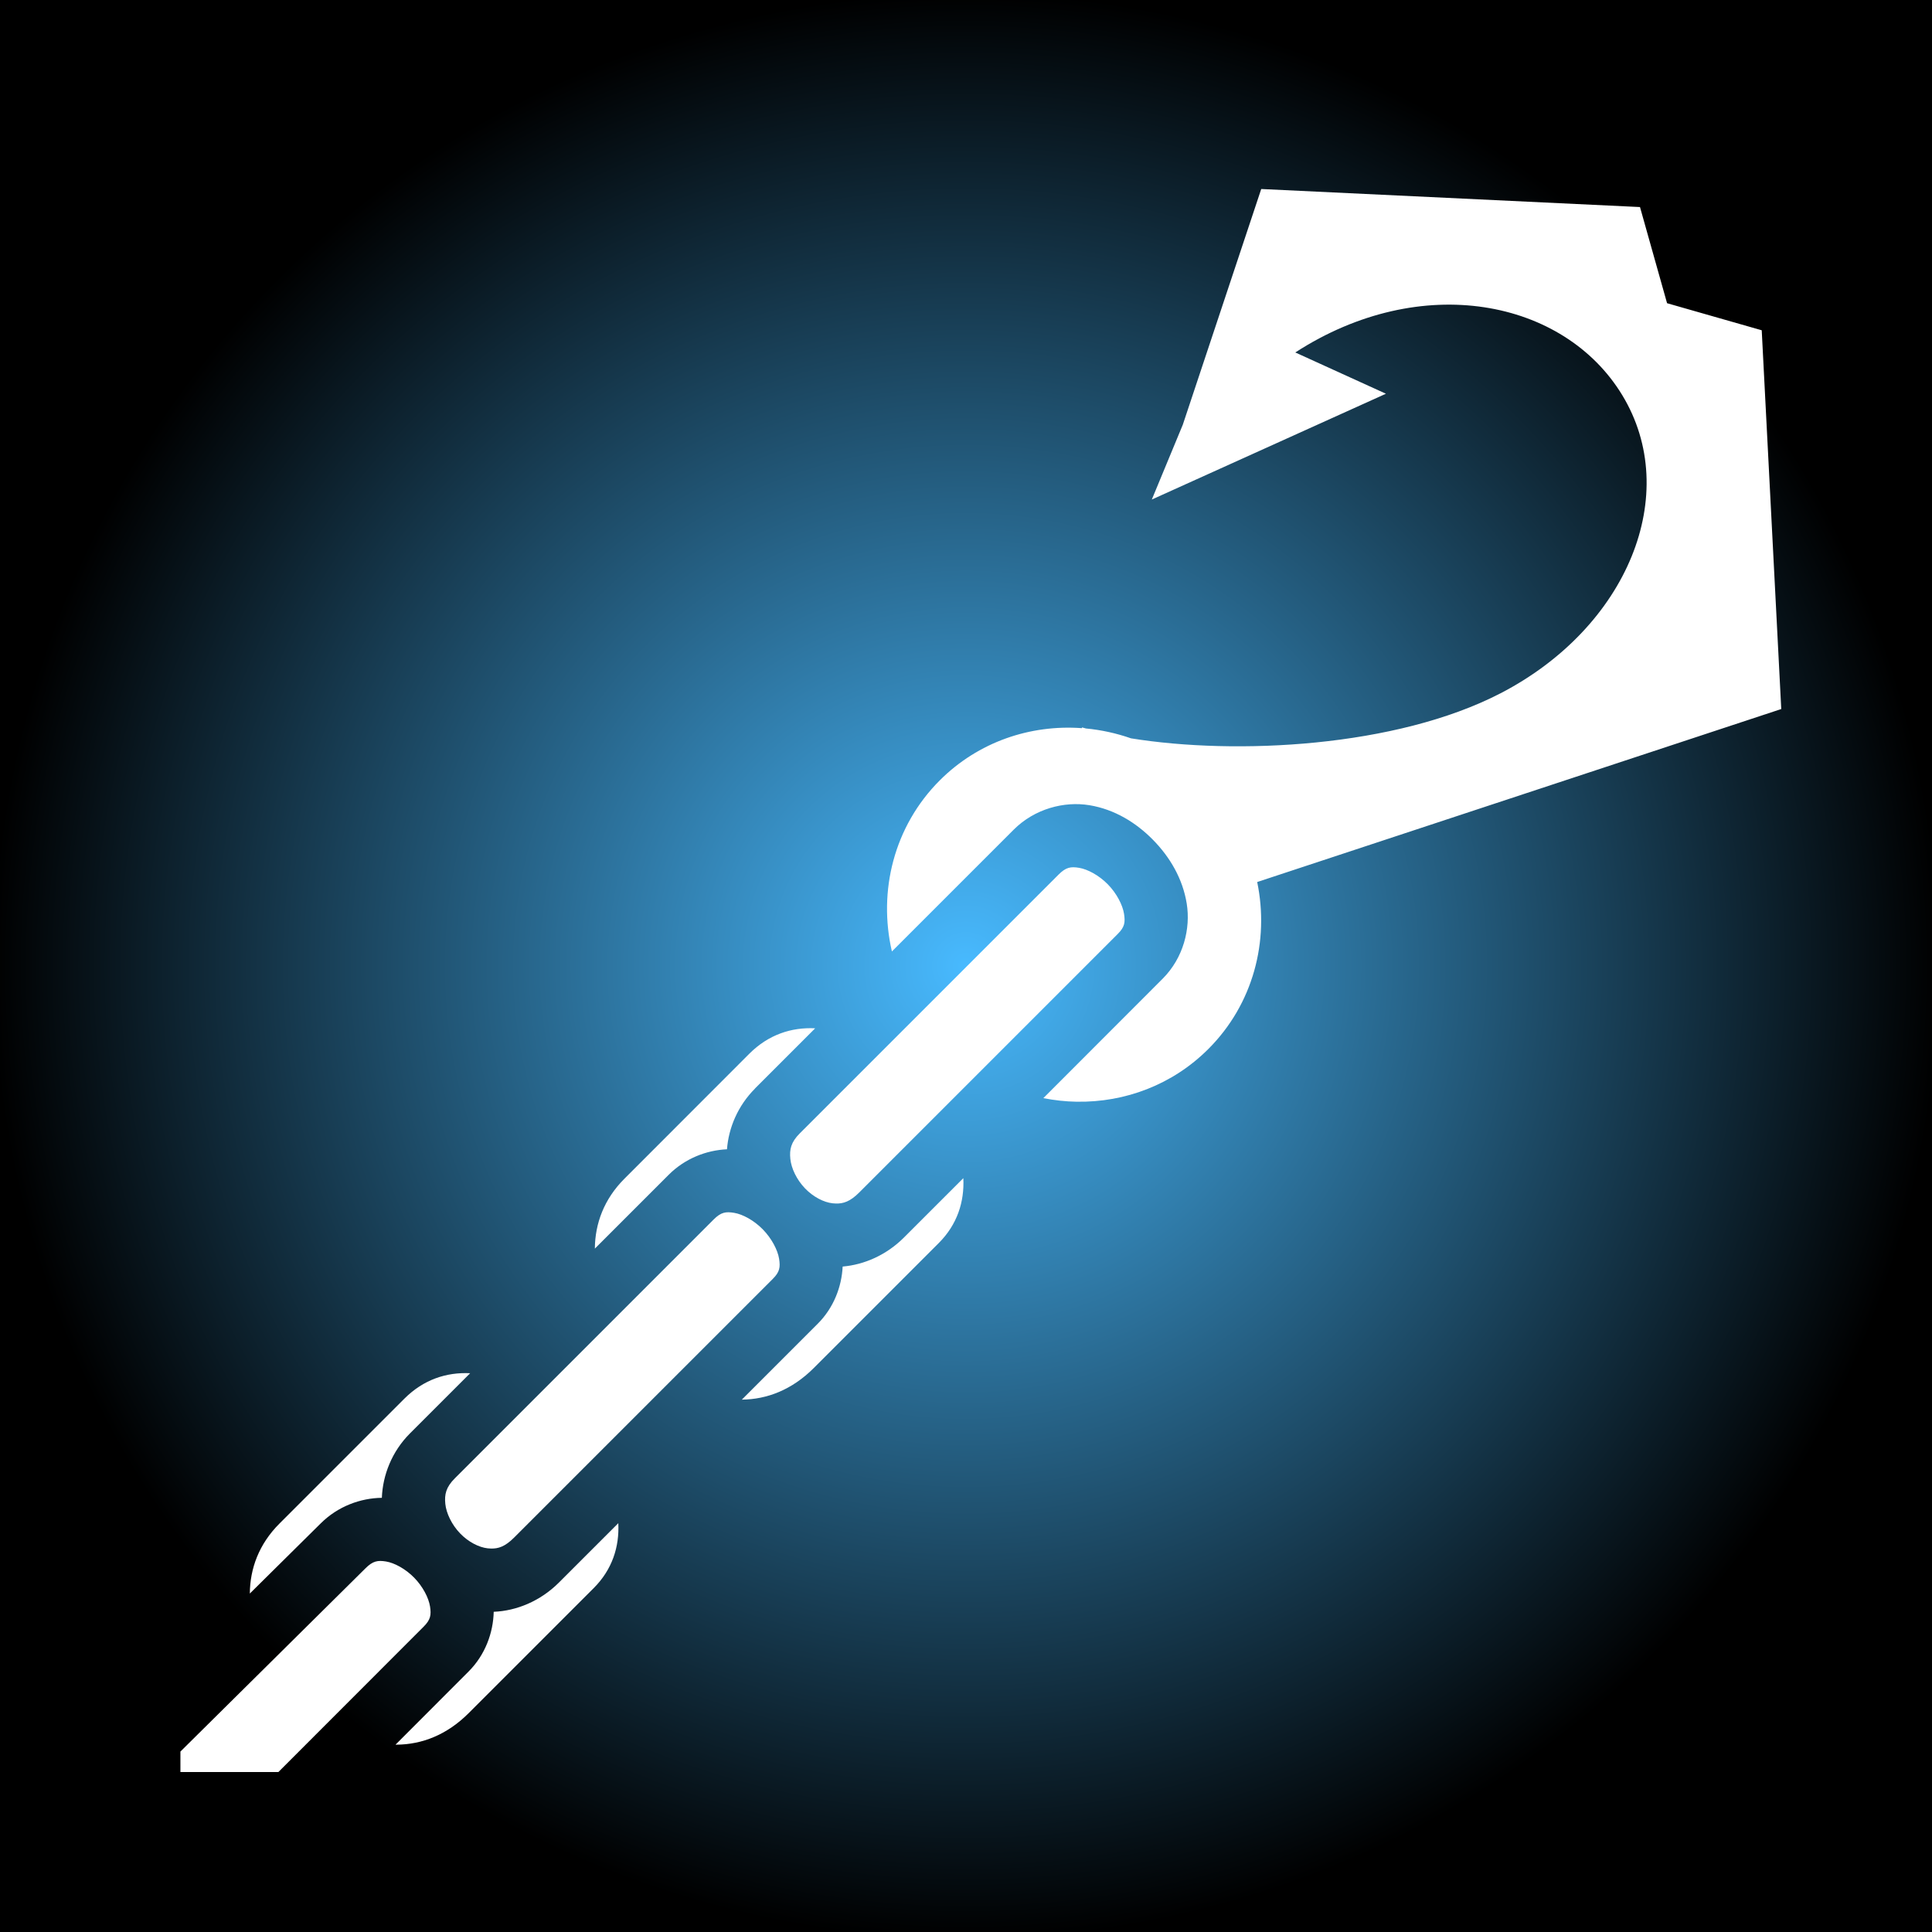 <svg xmlns="http://www.w3.org/2000/svg" viewBox="0 0 512 512" style="height: 512px; width: 512px;"><rect x="0" y="0" width="512" height="512" fill="#808080" stroke="none"/><defs><radialGradient id="lorc-meat-hook-gradient-0"><stop offset="0%" stop-color="#48baff" stop-opacity="1"></stop><stop offset="100%" stop-color="#000" stop-opacity="1"></stop></radialGradient></defs><path d="M0 0h512v512H0z" fill="url(#lorc-meat-hook-gradient-0)"></path><g class="" transform="translate(5,0)" style=""><path d="M19.125 18.656v6.032l54.438 53.906h.03v.03c2.217 2.217 3.63 2.42 6.063 2.032 2.434-.39 5.708-2.133 8.28-4.75 2.575-2.617 4.295-5.977 4.69-8.5.393-2.522.15-3.913-1.876-5.937L47.97 18.655H19.124zM82.47 26.72l21.5 21.53c4.92 4.92 7.263 11.428 7.405 17.594 6.714.273 13.716 3.122 19.22 8.625l17.468 17.468c.34-6.957-1.773-13.648-7.25-19.126l-36.782-36.78c-6.475-6.477-13.824-9.254-21.218-9.313-.113-.002-.23-.002-.343 0zm-42.907 44.5c.058 7.362 2.678 14.552 8.718 20.593l36.782 36.78c5.65 5.652 12.415 7.837 19.376 7.5l-17.72-17.718c-5.363-5.364-8.03-12.332-8.28-18.97-6.285-.08-12.954-2.5-18-7.53l-.032-.03-20.843-20.626zm70.968 13.25c-.31.01-.615.026-.936.06-2.572.284-5.678 1.858-8.125 4.407-2.45 2.55-4.063 5.91-4.345 8.688-.282 2.778.198 4.917 2.813 7.53l76.187 76.19c2.197 2.196 3.592 2.374 6.063 1.968 2.47-.407 5.784-2.178 8.406-4.844 2.62-2.667 4.4-6.098 4.812-8.657.412-2.56.16-3.933-1.844-5.938l-76.187-76.188c-2.667-2.666-4.665-3.29-6.844-3.218zm73.907 43.843l22.344 22.343c4.72 4.72 7.05 10.902 7.345 16.844 6.355.545 12.876 3.377 18.063 8.563l17.468 17.468c.34-6.953-1.772-13.646-7.25-19.124l-36.78-36.78c-6.46-6.46-13.816-9.24-21.19-9.314zm-43.28 44.468c.06 7.362 2.678 14.555 8.718 20.595l36.75 36.78c5.658 5.66 12.433 7.843 19.406 7.5l-17.718-17.718v-.03c-5.076-5.085-7.768-11.573-8.25-17.876-6.042-.275-12.34-2.682-17.156-7.5l-21.75-21.75zm70.937 13.282c-.312.01-.616.028-.938.063-2.572.283-5.677 1.857-8.125 4.406-2.446 2.55-4.03 5.88-4.31 8.657-.284 2.778.166 4.918 2.78 7.532l76.188 76.186c2.196 2.197 3.59 2.407 6.062 2 2.47-.407 5.816-2.177 8.438-4.844 2.62-2.666 4.37-6.097 4.78-8.656.412-2.56.193-3.933-1.812-5.937l-76.187-76.19c-2.668-2.666-4.692-3.29-6.876-3.218zm71.03 29.97c-3.313.05-6.626.415-9.905 1.062l35.124 35.156c6.147 6.147 8.275 14.778 7.094 22.125-1.182 7.347-4.958 13.717-9.938 18.78-4.98 5.066-11.316 8.97-18.72 10.19-7.4 1.218-16.1-1.008-22.31-7.22l-35.845-35.844c-4.095 17.737.565 36.847 14.094 50.376 11.374 11.376 26.703 16.47 41.843 15.375l.062.22c.365-.11.75-.205 1.125-.313 4.49-.42 8.953-1.393 13.28-2.906 30.926-4.998 78.05-2.65 108.783 13.25 37.49 19.398 53.545 58.738 35.843 87.845-17.13 28.168-59.12 36.55-96.25 12.53l26.688-12.155-68.938-31.156 9.125 22.03 23.095 69.407 111.53-5.31 7.97-28.314 27.875-7.97 5.75-111.53-154.313-50.937c3.607-17.396-1.155-35.938-14.375-49.158-10.587-10.587-24.592-15.75-38.687-15.53z" fill="#fff" fill-opacity="1" transform="translate(486.4, 25.6) scale(-0.9, 0.9) rotate(180, 256, 256) skewX(0) skewY(0)"></path></g></svg>